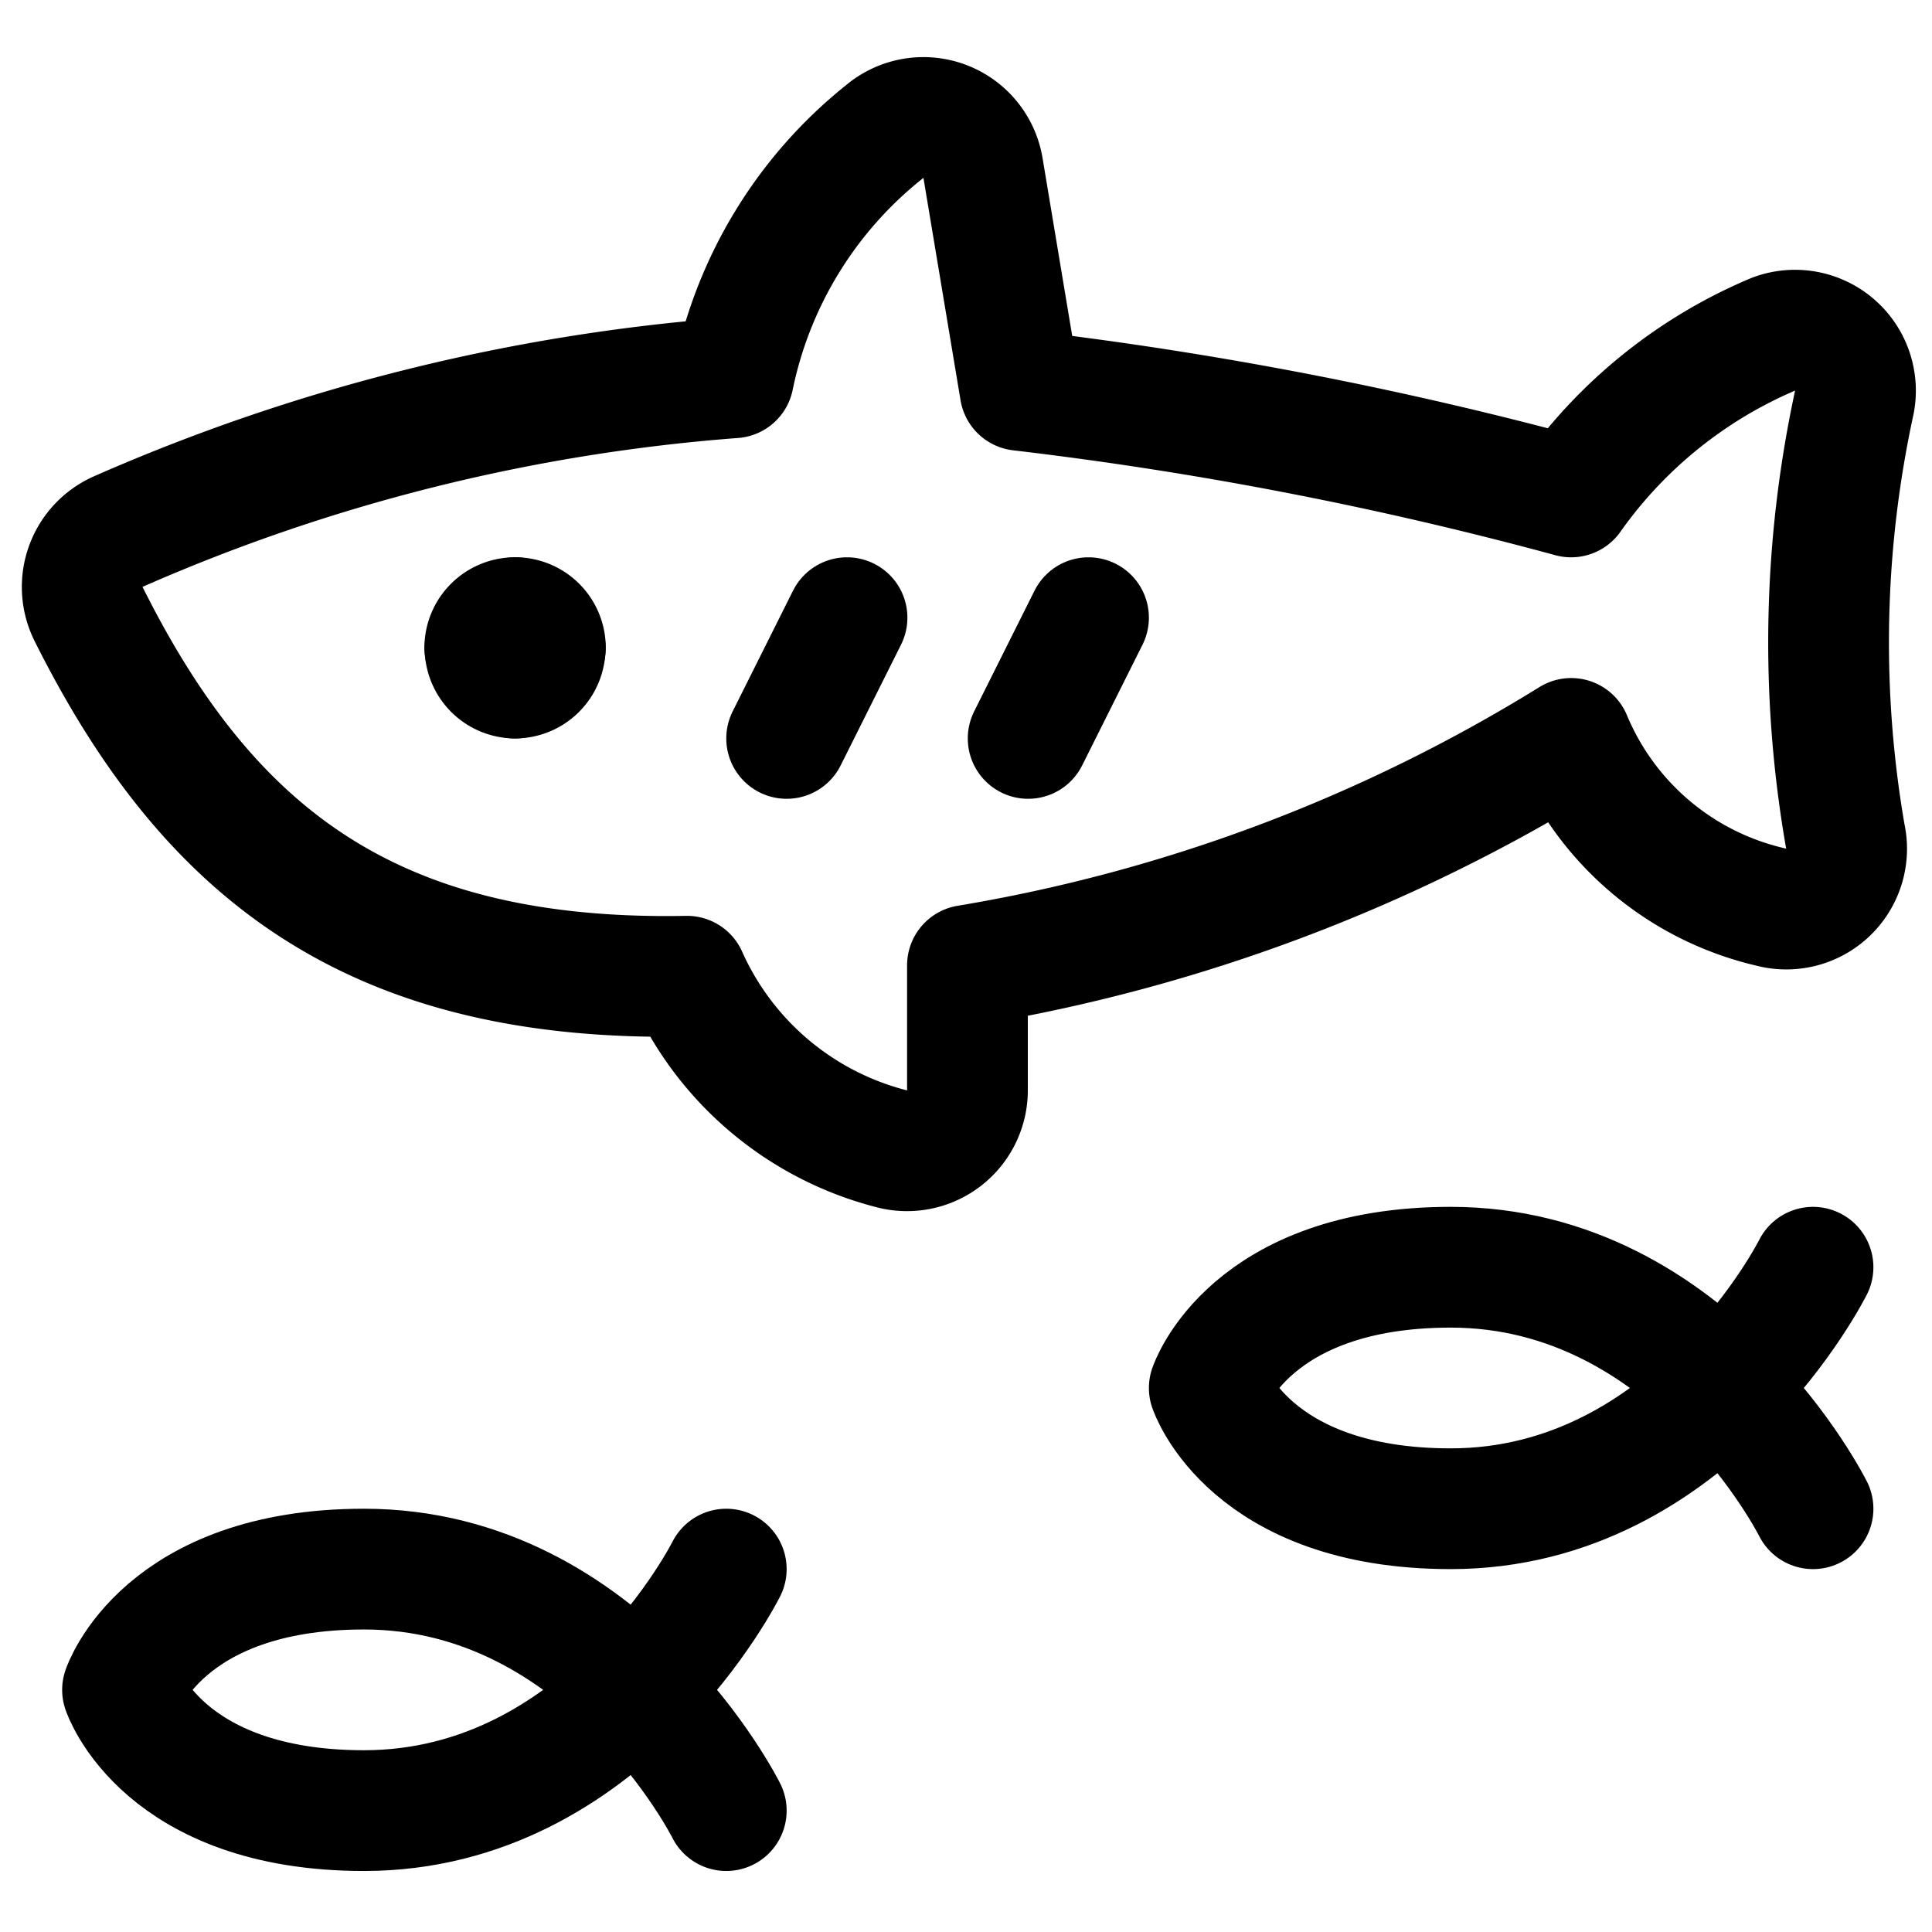 <svg id="Regular" xmlns="http://www.w3.org/2000/svg" viewBox="0 0 24 24"><defs><style>.cls-1,.cls-2{fill:none;stroke:#000;stroke-linecap:round;stroke-linejoin:round;stroke-width:1.5px;}.cls-2{fill-rule:evenodd;}</style></defs><title>shark-fish</title><path class="cls-1" d="M23.036,4.994a.751.751,0,0,0-1-.845,5.874,5.874,0,0,0-2.519,2.024,47.138,47.138,0,0,0-6.845-1.324l-.461-2.763a.75.75,0,0,0-1.222-.451A5.259,5.259,0,0,0,9.112,4.693,23.334,23.334,0,0,0,1.477,6.6.753.753,0,0,0,1.1,7.627c1.468,2.935,3.48,4.575,7.434,4.5a3.823,3.823,0,0,0,2.529,2.14.751.751,0,0,0,.955-.722V11.992a20.7,20.7,0,0,0,7.5-2.819A3.552,3.552,0,0,0,22,11.268a.749.749,0,0,0,.921-.89A14.072,14.072,0,0,1,23.036,4.994Z"/><path class="cls-1" d="M6.4,7.673a.374.374,0,0,1,.375.375"/><path class="cls-1" d="M6.022,8.048A.375.375,0,0,1,6.4,7.673"/><path class="cls-1" d="M6.4,8.423a.375.375,0,0,1-.375-.375"/><path class="cls-1" d="M6.772,8.048a.374.374,0,0,1-.375.375"/><line class="cls-1" x1="10.522" y1="7.673" x2="9.772" y2="9.173"/><line class="cls-1" x1="13.522" y1="7.673" x2="12.772" y2="9.173"/><path class="cls-2" d="M9.022,19.492s-1.5,3-4.5,3c-2.5,0-3-1.5-3-1.5s.5-1.5,3-1.5c3,0,4.5,3,4.5,3"/><path class="cls-2" d="M22.522,15.742s-1.5,3-4.5,3c-2.5,0-3-1.5-3-1.5s.5-1.5,3-1.5c3,0,4.5,3,4.5,3"/></svg>